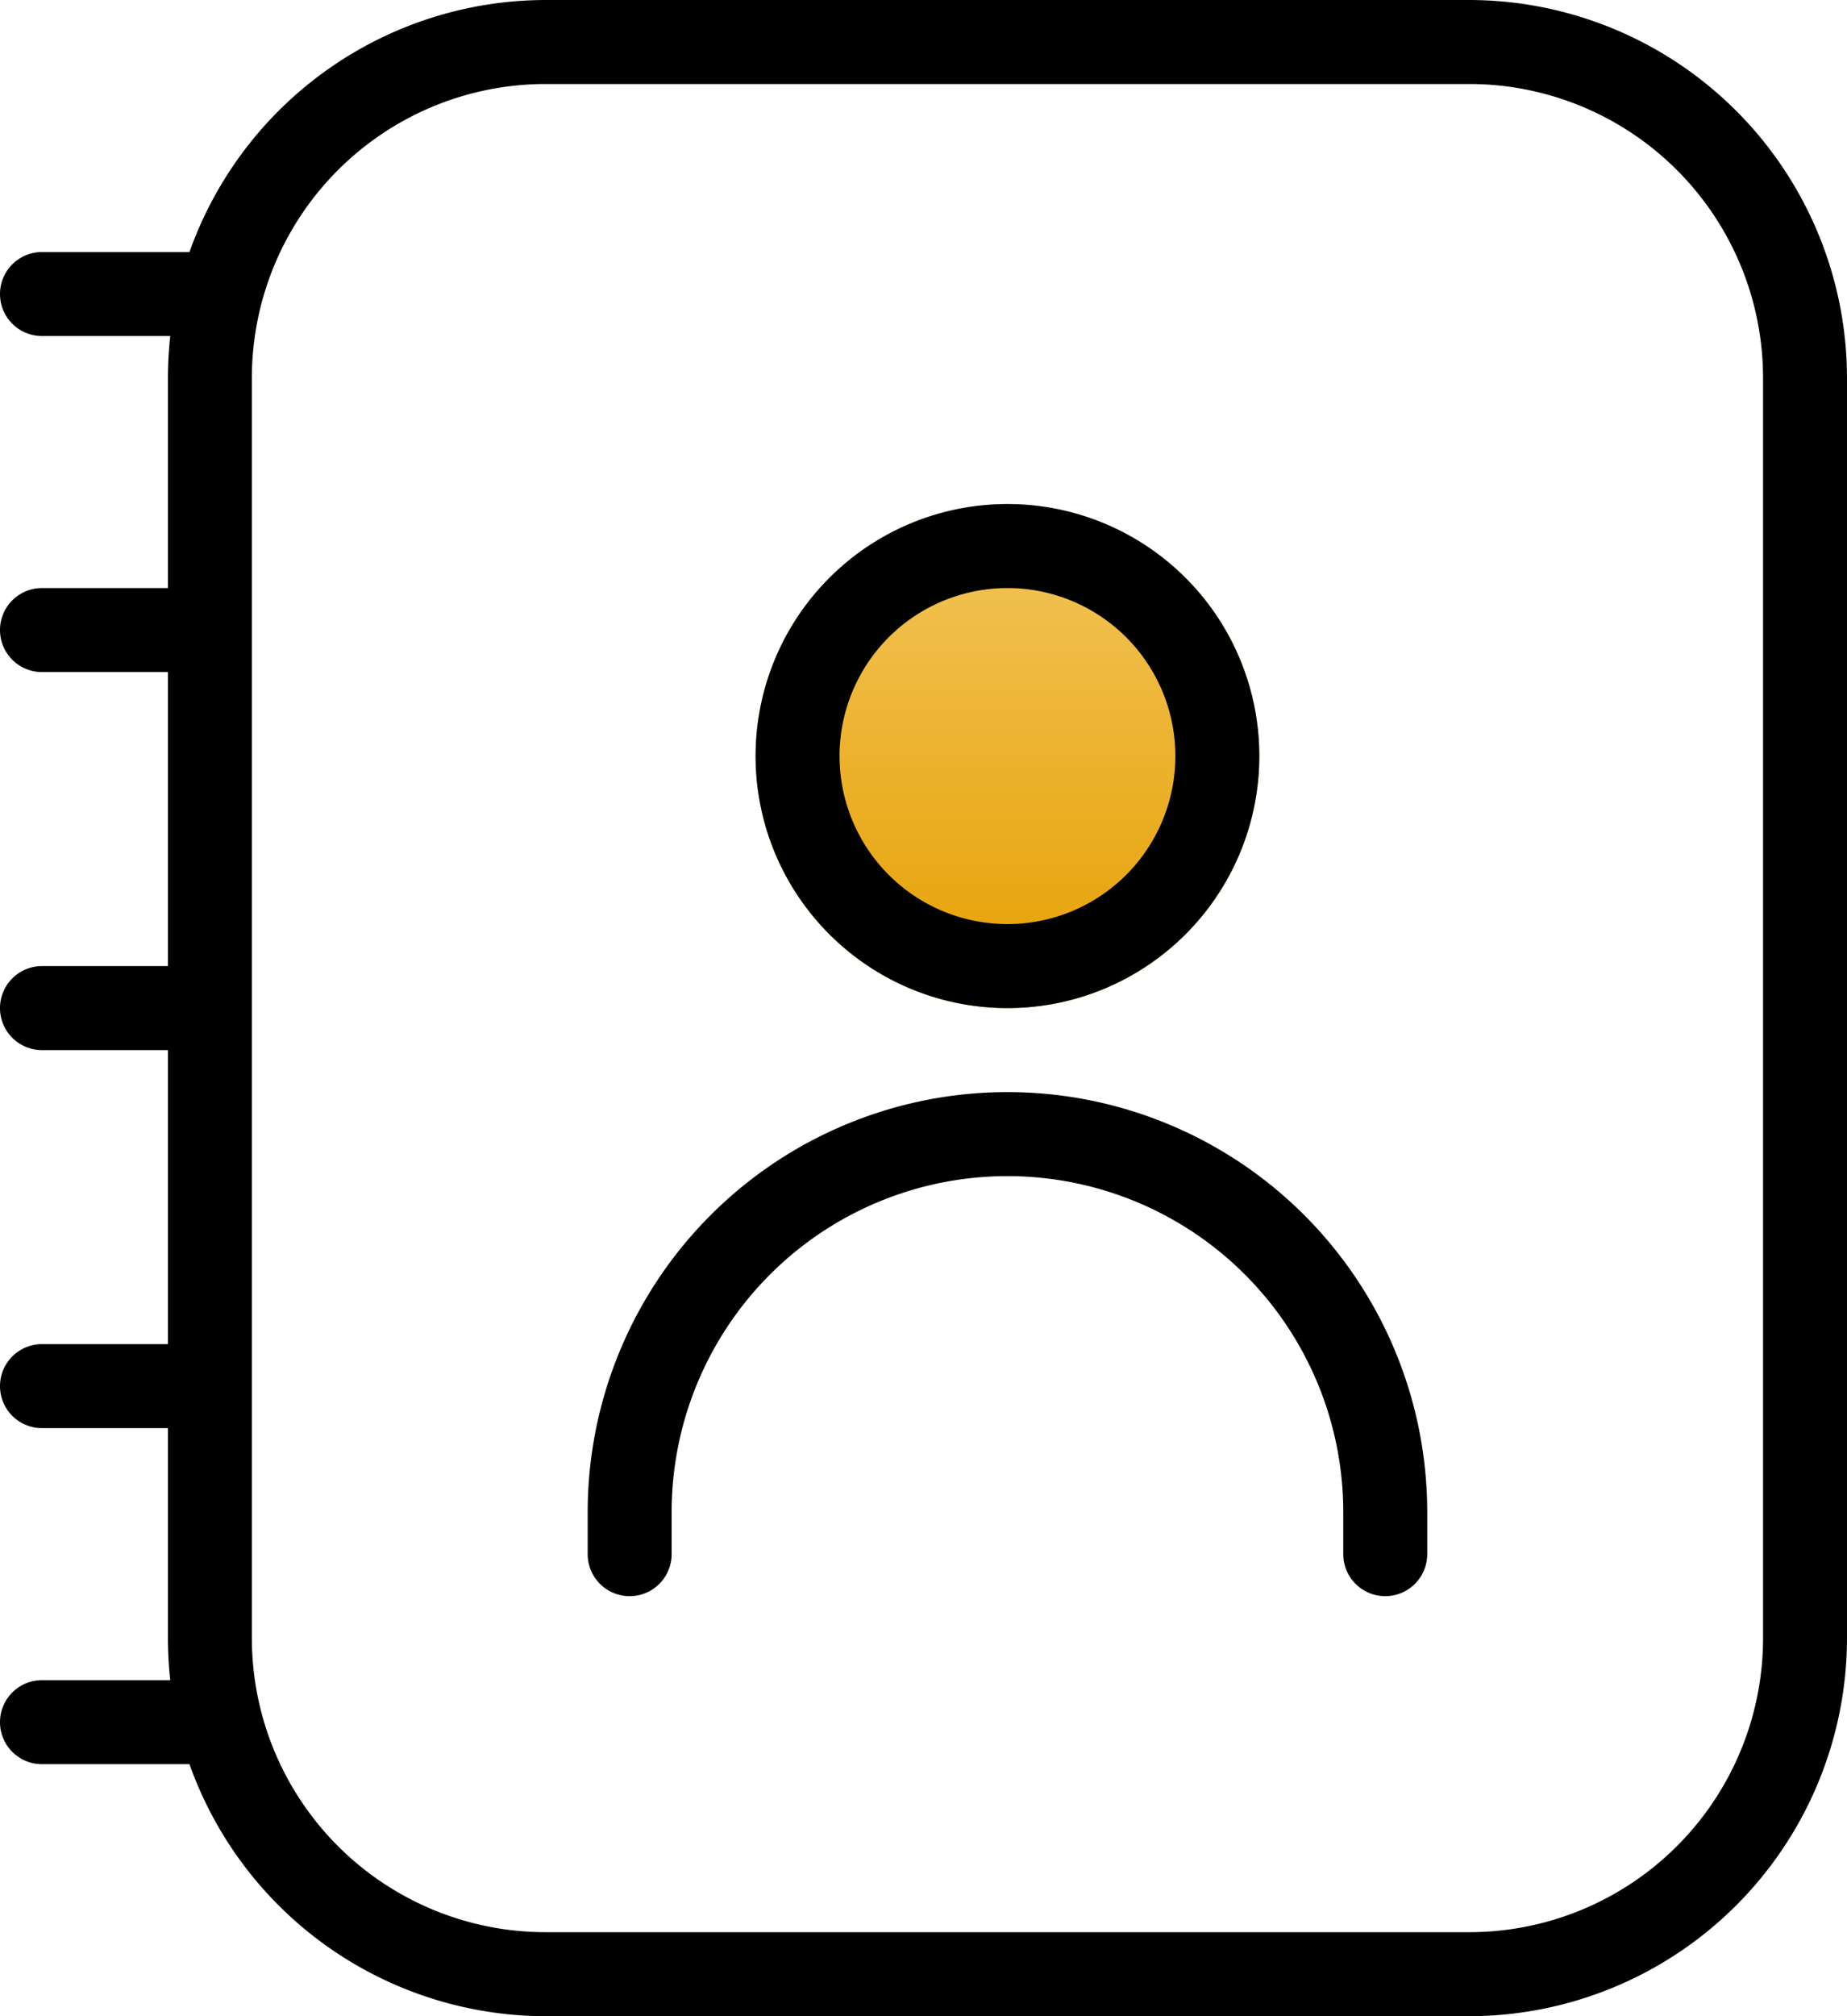 <svg xmlns="http://www.w3.org/2000/svg" xmlns:xlink="http://www.w3.org/1999/xlink" width="22" height="24" viewBox="0 0 22 24">
  <defs>
    <linearGradient id="linear-gradient" x1="0.5" x2="0.5" y2="1" gradientUnits="objectBoundingBox">
      <stop offset="0" stop-color="#f3c65d"/>
      <stop offset="1" stop-color="#e59f00"/>
    </linearGradient>
  </defs>
  <g id="Group_13887" data-name="Group 13887" transform="translate(-176 -678)">
    <circle id="Ellipse_809" data-name="Ellipse 809" cx="3" cy="3" r="3" transform="translate(185 684)" fill="url(#linear-gradient)"/>
    <path id="address-book" d="M18.5,0H7.5A4.508,4.508,0,0,0,3.257,3H1.5a.5.5,0,0,0,0,1H3.028A4.583,4.583,0,0,0,3,4.5V7H1.5a.5.5,0,0,0,0,1H3v3.5H1.5a.5.5,0,0,0,0,1H3V16H1.5a.5.5,0,0,0,0,1H3v2.5a4.583,4.583,0,0,0,.028.5H1.5a.5.5,0,0,0,0,1H3.257A4.508,4.508,0,0,0,7.5,24h11A4.505,4.505,0,0,0,23,19.5V4.5A4.505,4.505,0,0,0,18.5,0ZM22,19.5A3.5,3.5,0,0,1,18.5,23H7.5A3.5,3.5,0,0,1,4,19.5V4.5A3.5,3.5,0,0,1,7.5,1h11A3.5,3.5,0,0,1,22,4.5ZM13,12a3,3,0,1,0-3-3A3,3,0,0,0,13,12Zm0-5a2,2,0,1,1-2,2A2,2,0,0,1,13,7Zm5,11v.5a.5.5,0,0,1-1,0V18a4,4,0,0,0-8,0v.5a.5.5,0,0,1-1,0V18a5,5,0,0,1,10,0Z" transform="translate(175 678)"/>
  </g>
</svg>
